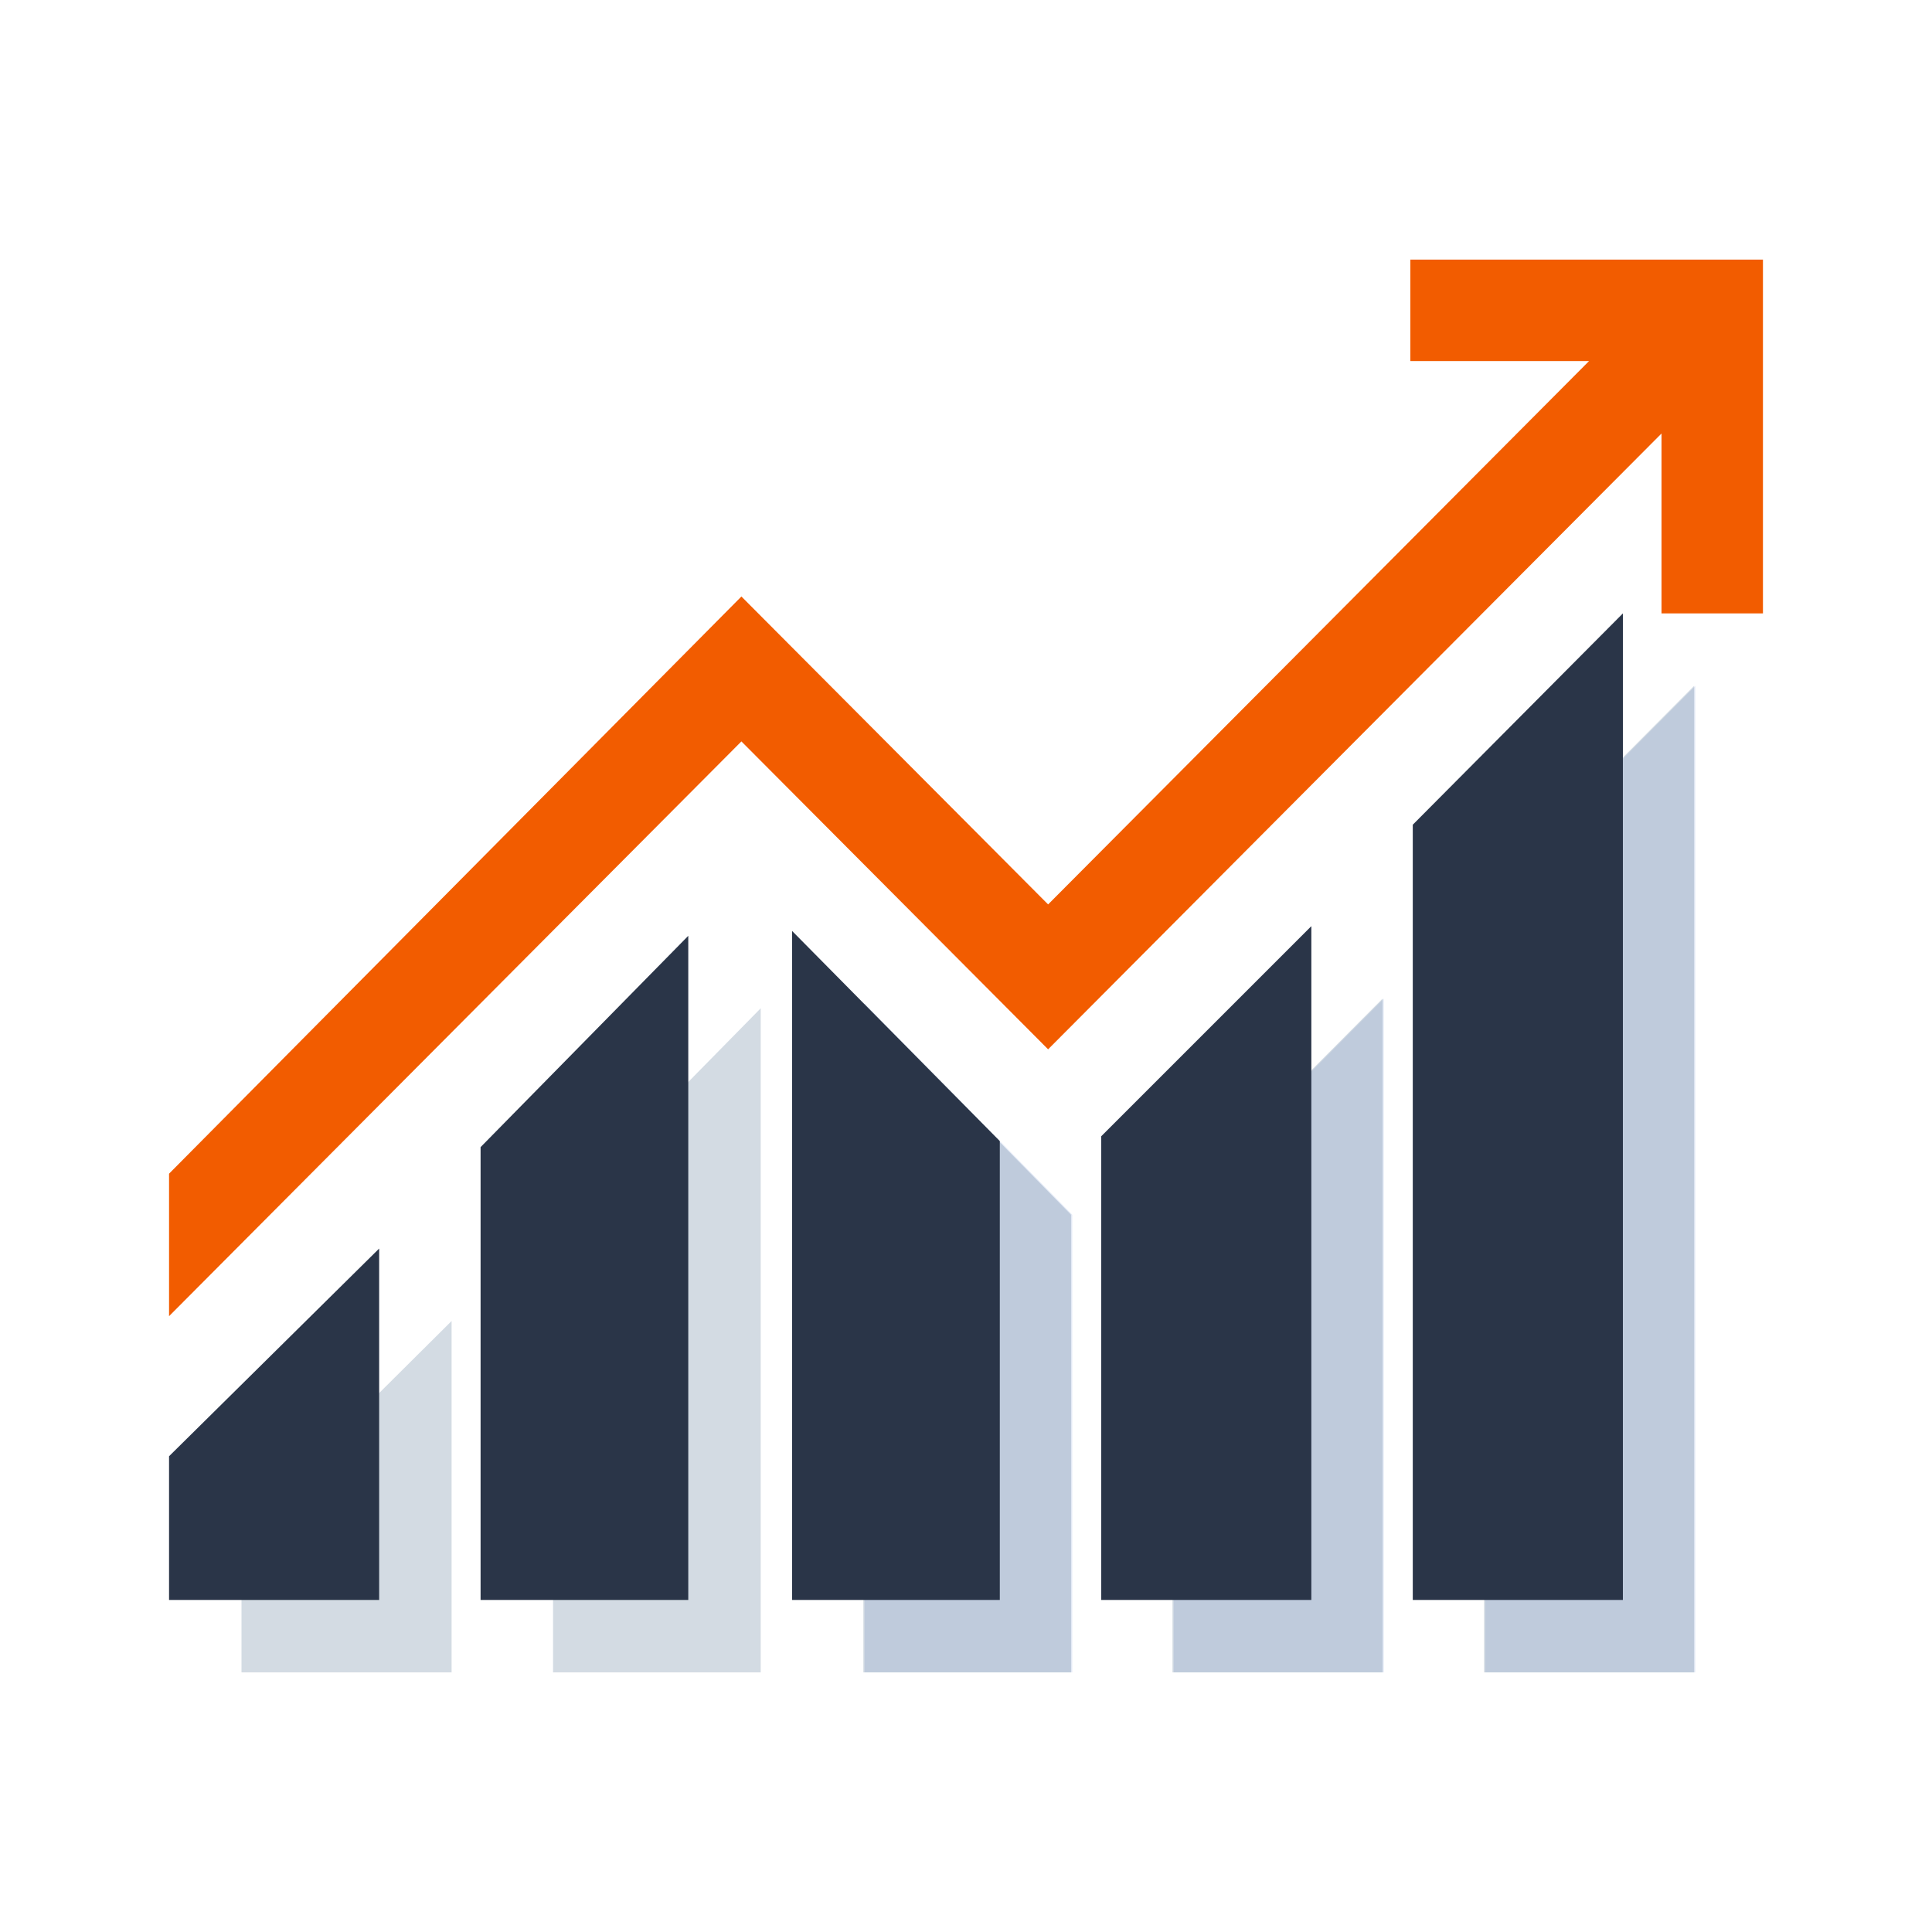<svg xmlns="http://www.w3.org/2000/svg" xmlns:xlink="http://www.w3.org/1999/xlink" id="Layer_1" x="0" y="0" version="1.1" viewBox="0 0 160 160" style="enable-background:new 0 0 160 160" xml:space="preserve"><style type="text/css">.st0{fill:#e4eaf6}.st1{opacity:.25;fill:#537191}.st2{fill:#f25c00}.st3{fill:#2a3548}</style><g><g><polygon points="123 138.5 140.4 138.5 140.4 56.8 123 74.3" class="st0"/><polygon points="71.6 138.5 88.8 138.5 88.8 100.6 71.6 83.1" class="st0"/><polygon points="45.8 138.5 63 138.5 63 83.5 45.8 101" class="st1"/><polygon points="97.2 138.5 114.6 138.5 114.6 82.7 97.2 100.2" class="st0"/><polygon points="122.9 138.5 140.3 138.5 140.3 56.8 122.9 74.3" class="st1"/><polygon points="71.5 138.5 88.7 138.5 88.7 100.6 71.5 83.1" class="st1"/><polygon points="97.1 138.5 114.5 138.5 114.5 82.7 97.1 100.2" class="st1"/><polygon points="20 138.5 37.4 138.5 37.4 109.4 20 126.7" class="st1"/></g><g><polygon points="146 21.5 116.8 21.5 116.8 29.9 131.6 29.9 86.8 74.9 61.4 49.4 14 97.2 14 109 61.4 61.4 86.8 86.9 137.6 35.9 137.6 50.8 146 50.8" class="st2"/><polygon points="117 132.5 134.4 132.5 134.4 50.8 117 68.3" class="st3"/><polygon points="65.6 132.5 82.8 132.5 82.8 94.5 65.6 77.1" class="st3"/><polygon points="39.8 132.5 57 132.5 57 77.5 39.8 95" class="st3"/><polygon points="91.2 132.5 108.6 132.5 108.6 76.7 91.2 94.1" class="st3"/><polygon points="14 132.5 31.4 132.5 31.4 103.4 14 120.6" class="st3"/></g></g></svg>
